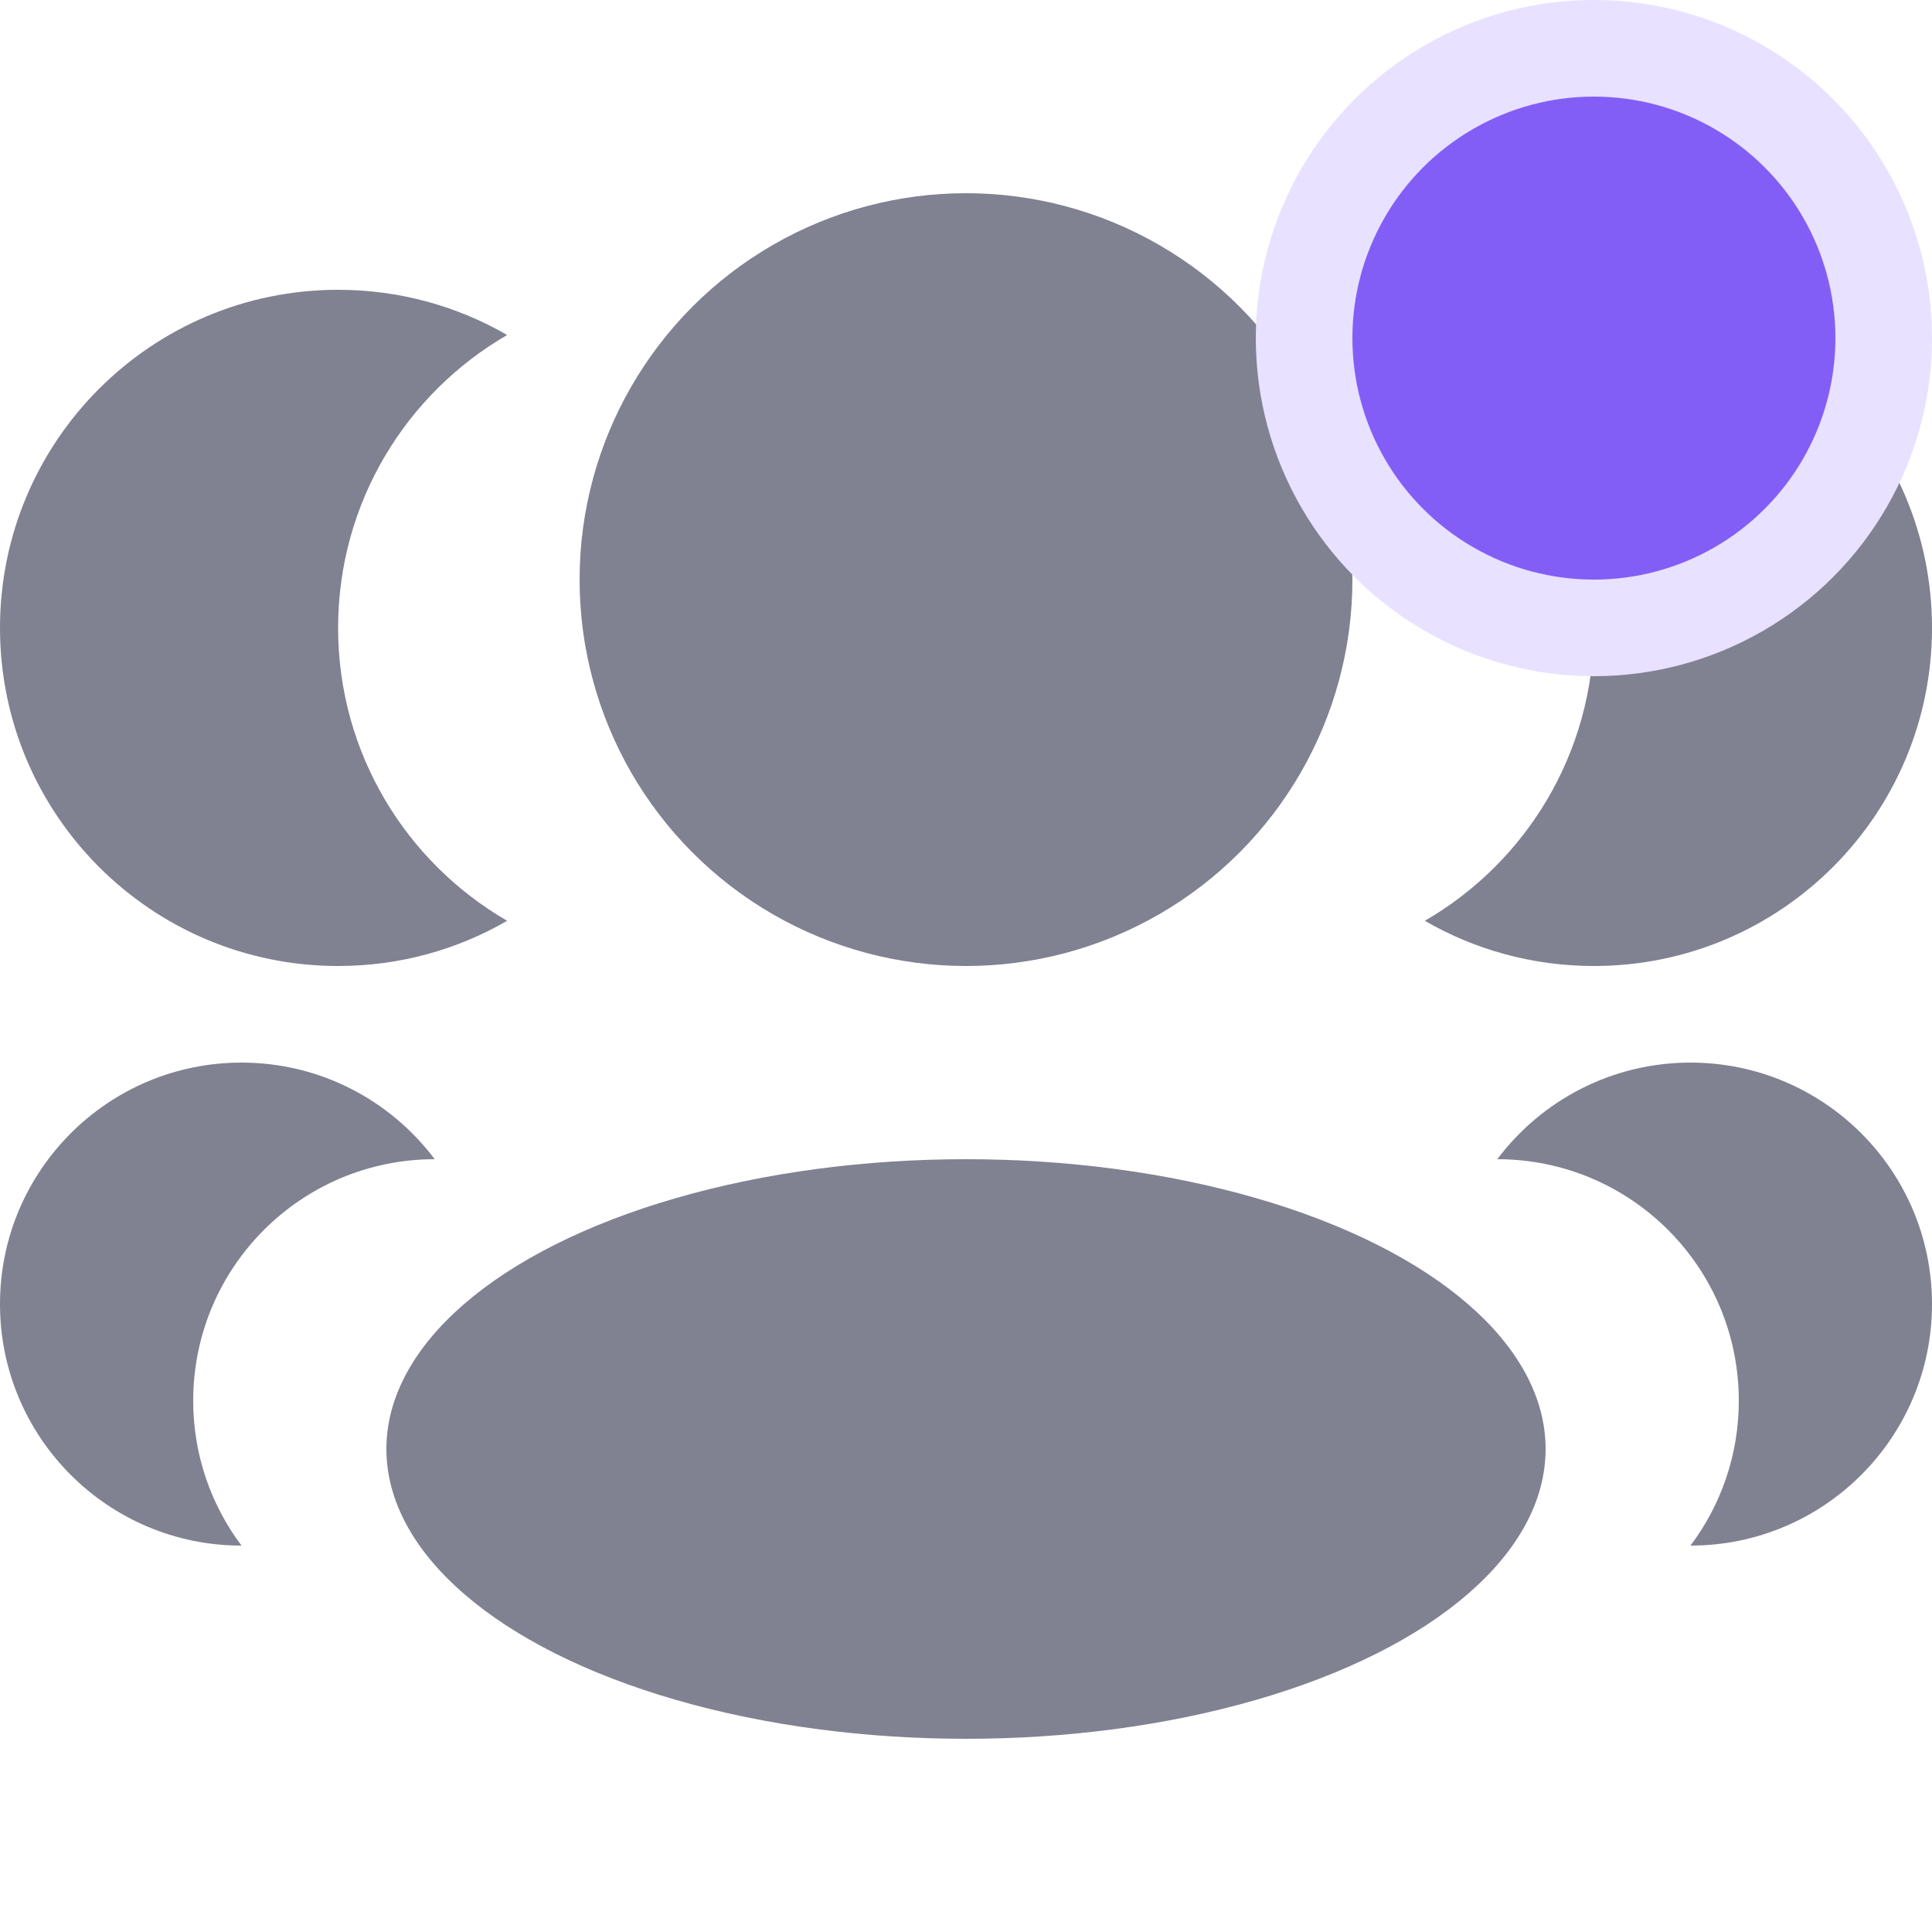 <svg width="20" height="20" viewBox="0 0 20 20" fill="none" xmlns="http://www.w3.org/2000/svg">
<ellipse cx="10" cy="15" rx="6" ry="3" fill="#808191"/>
<circle cx="10" cy="6" r="4" fill="#808191"/>
<path fill-rule="evenodd" clip-rule="evenodd" d="M5.25 3.468C4.204 4.073 3.5 5.205 3.5 6.5C3.5 7.795 4.204 8.927 5.25 9.532C4.735 9.83 4.138 10 3.5 10C1.567 10 0 8.433 0 6.5C0 4.567 1.567 3 3.5 3C4.138 3 4.735 3.17 5.25 3.468Z" fill="#808191"/>
<path fill-rule="evenodd" clip-rule="evenodd" d="M14.75 3.468C15.796 4.073 16.5 5.205 16.5 6.5C16.5 7.795 15.796 8.927 14.75 9.532C15.265 9.83 15.863 10 16.5 10C18.433 10 20 8.433 20 6.5C20 4.567 18.433 3 16.5 3C15.863 3 15.265 3.17 14.75 3.468Z" fill="#808191"/>
<path fill-rule="evenodd" clip-rule="evenodd" d="M15.5 12C15.5 12 15.5 12 15.5 12C16.881 12 18 13.119 18 14.5C18 15.063 17.814 15.582 17.5 16C18.881 16 20 14.881 20 13.5C20 12.119 18.881 11 17.5 11C16.682 11 15.956 11.393 15.5 12Z" fill="#808191"/>
<path fill-rule="evenodd" clip-rule="evenodd" d="M4.5 12C4.5 12 4.5 12 4.5 12C3.119 12 2 13.119 2 14.5C2 15.063 2.186 15.582 2.5 16C1.119 16 0 14.881 0 13.5C0 12.119 1.119 11 2.5 11C3.318 11 4.044 11.393 4.5 12Z" fill="#808191"/>
<circle cx="16.5" cy="3.5" r="3" fill="#825EF6" stroke="#E8E1FF"/>
</svg>
